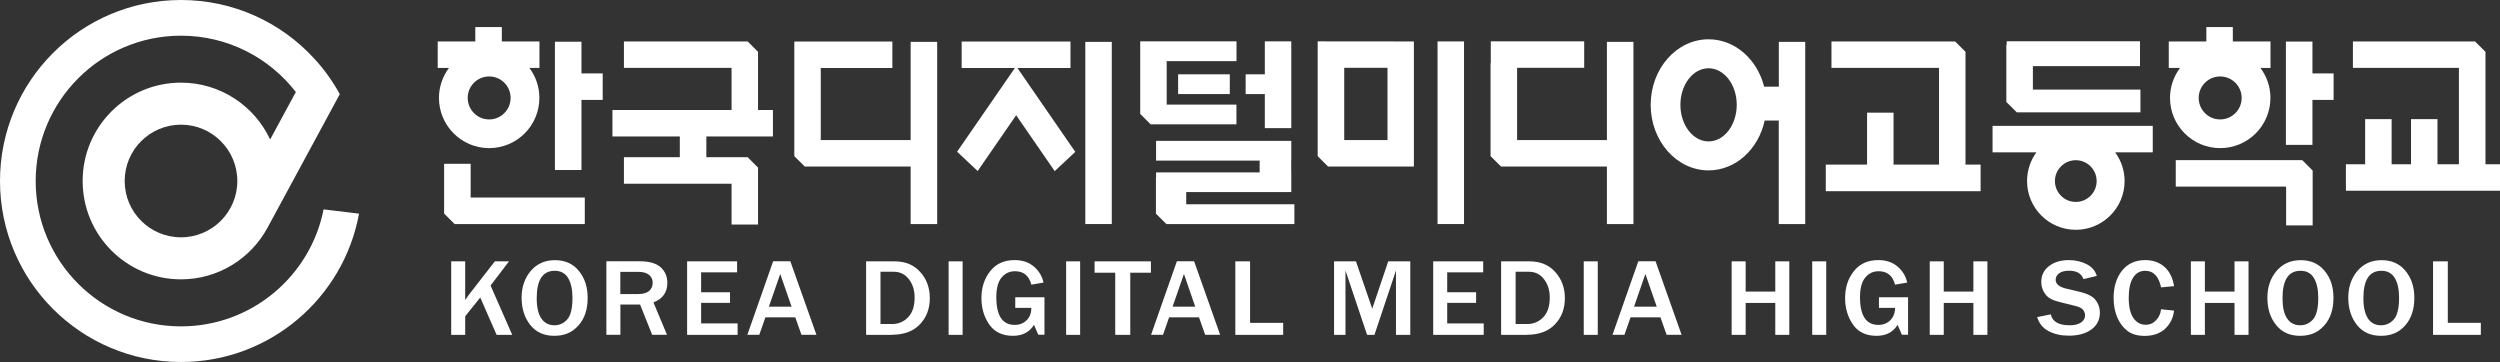 <?xml version="1.0" encoding="UTF-8"?><svg id="_레이어_2" xmlns="http://www.w3.org/2000/svg" viewBox="0 0 339.1 49.1"><rect x="0" y="0" width="339.1" height="49.1" fill="#333333" stroke="none"/><defs><style>.cls-1{fill:#fff;}</style></defs><g id="Layer_1"><g><rect class="cls-1" x="147.21" y="5.68" width="3.59" height="24.71"/><rect class="cls-1" x="194.99" y="5.62" width="3.59" height="24.77"/><polygon class="cls-1" points="81.75 9.96 78.87 9.96 78.87 5.66 75.27 5.66 75.27 23.06 78.87 23.06 78.87 13.55 81.75 13.55 81.75 9.96"/><path class="cls-1" d="M73.17,5.62h-5.1v-1.95h-3.6v1.95h-5.1v3.59h1.53c-.85,1.14-1.36,2.54-1.36,4.07,0,3.76,3.05,6.81,6.81,6.81s6.81-3.05,6.81-6.81c0-1.53-.51-2.94-1.36-4.07h1.37v-3.59Zm-6.82,10.58c-1.61,0-2.91-1.31-2.91-2.92s1.3-2.91,2.91-2.91,2.91,1.3,2.91,2.91-1.3,2.92-2.91,2.92Z"/><polygon class="cls-1" points="316.53 9.96 313.66 9.96 313.66 5.64 310.06 5.64 310.06 19.65 313.66 19.65 313.66 13.55 316.53 13.55 316.53 9.96"/><path class="cls-1" d="M307.96,5.62h-5.1v-1.95h-3.59v1.95h-5.1v3.59h1.53c-.85,1.14-1.36,2.54-1.36,4.07,0,3.76,3.05,6.81,6.81,6.81s6.81-3.05,6.81-6.81c0-1.53-.51-2.94-1.36-4.07h1.37v-3.59Zm-6.82,10.58c-1.61,0-2.91-1.31-2.91-2.92s1.31-2.91,2.91-2.91,2.92,1.3,2.92,2.91-1.31,2.92-2.92,2.92Z"/><polygon class="cls-1" points="63.84 26.79 63.84 22.22 60.24 22.22 60.24 28.97 61.66 30.39 62.72 30.39 63.84 30.39 79.32 30.39 79.32 26.79 63.84 26.79"/><polygon class="cls-1" points="104.84 18.51 104.84 14.92 102.82 14.92 102.82 7.03 101.41 5.62 100.34 5.62 99.23 5.62 84.63 5.62 84.63 9.21 99.23 9.21 99.23 14.92 83.07 14.92 83.07 18.51 92.21 18.51 92.21 21.32 84.63 21.32 84.63 24.92 99.23 24.92 99.23 30.46 102.82 30.46 102.82 22.73 101.41 21.32 100.34 21.32 99.23 21.32 95.81 21.32 95.81 18.51 104.84 18.51"/><polygon class="cls-1" points="310.09 25.31 310.09 30.57 313.69 30.57 313.69 23.14 312.27 21.72 311.21 21.72 310.09 21.72 295.12 21.72 295.12 25.31 310.09 25.31"/><polygon class="cls-1" points="123.52 5.68 123.52 19 111.33 19 111.33 9.22 121.04 9.22 121.04 5.63 107.74 5.63 107.74 8.56 107.74 8.56 107.74 21.18 109.16 22.59 110.22 22.59 111.33 22.59 123.52 22.59 123.52 30.39 127.12 30.39 127.12 5.68 123.52 5.68"/><polygon class="cls-1" points="266.6 22.33 266.6 7.03 265.19 5.62 264.12 5.62 263.01 5.62 248.42 5.62 248.42 9.21 263.01 9.21 263.01 22.33 256.84 22.33 256.84 15.28 253.25 15.28 253.25 22.33 247.65 22.33 247.65 25.93 268.65 25.93 268.65 22.33 266.6 22.33"/><polygon class="cls-1" points="337.13 22.28 337.13 7.03 335.71 5.62 334.65 5.62 333.53 5.62 319.15 5.62 319.15 9.21 333.53 9.21 333.53 22.28 330.62 22.28 330.62 16.16 327.03 16.16 327.03 22.28 324.4 22.28 324.4 16.16 320.81 16.16 320.81 22.28 318.2 22.28 318.2 25.87 339.1 25.87 339.1 22.28 337.13 22.28"/><polygon class="cls-1" points="217.96 5.68 217.96 19 205.78 19 205.78 9.2 214.88 9.2 214.88 5.61 202.21 5.61 202.21 8.56 202.18 8.56 202.18 21.18 203.6 22.59 204.67 22.59 205.78 22.59 217.96 22.59 217.96 30.39 221.56 30.39 221.56 5.68 217.96 5.68"/><path class="cls-1" d="M292,17.07h-21.73v3.59h5.95c-.8,1.09-1.27,2.44-1.27,3.9,0,3.65,2.96,6.61,6.61,6.61s6.62-2.96,6.62-6.61c0-1.46-.48-2.8-1.28-3.9h5.1v-3.59Zm-10.44,10.32c-1.56,0-2.83-1.27-2.83-2.83s1.27-2.83,2.83-2.83,2.83,1.27,2.83,2.83-1.27,2.83-2.83,2.83Z"/><polygon class="cls-1" points="274.63 15.24 275.74 15.24 290.33 15.24 290.33 12.15 275.74 12.15 275.74 8.97 290.27 8.97 290.27 5.6 272.19 5.6 272.19 6.07 272.14 6.07 272.14 13.83 273.56 15.24 274.63 15.24"/><path class="cls-1" d="M189.17,5.62h0s-10.44-.01-10.44-.01v15.57l1.41,1.41h11.64V5.62h-2.62Zm-.97,13.38h-5.87V9.2h5.87v9.8Z"/><rect class="cls-1" x="159.8" y="10.08" width="7.01" height="2.68"/><polygon class="cls-1" points="171.56 5.61 171.56 10.08 168.96 10.08 168.96 12.76 171.56 12.76 171.56 17.38 175.15 17.38 175.15 5.61 171.56 5.61"/><polygon class="cls-1" points="167.72 8.29 167.72 5.61 154.66 5.61 154.66 6.33 154.66 8.29 154.66 15.45 156.07 16.86 157.14 16.86 158.25 16.86 167.71 16.86 167.71 14.19 158.25 14.19 158.25 8.29 167.72 8.29"/><polygon class="cls-1" points="160.9 27.71 160.9 26.05 175.15 26.05 175.15 23.38 175.14 23.38 175.14 21.78 175.15 21.78 175.15 19.11 156.81 19.11 156.81 21.78 170.86 21.78 170.86 23.38 156.81 23.38 156.81 24.08 156.79 24.08 156.79 28.98 158.21 30.39 159.28 30.39 160.39 30.39 175.57 30.39 175.57 27.71 160.9 27.71"/><polygon class="cls-1" points="138 9.22 145.2 9.22 145.2 5.63 130.44 5.63 130.44 9.22 137.66 9.22 129.82 20.58 132.61 23.2 137.83 15.63 143.06 23.21 145.85 20.6 138 9.22"/><path class="cls-1" d="M241.28,5.68v6.08h-1.99c-.94-3.71-3.95-6.43-7.54-6.43-4.33,0-7.85,3.98-7.85,8.89s3.51,8.89,7.85,8.89c3.69,0,6.77-2.88,7.61-6.76h1.91v14.04h3.59V5.68h-3.59Zm-9.53,13.5c-2.11,0-3.82-2.22-3.82-4.96s1.71-4.96,3.82-4.96,3.82,2.22,3.82,4.96-1.71,4.96-3.82,4.96Z"/><g><path class="cls-1" d="M69.48,45.42h-2.12l-2.22-5.07-2.04,2.55v2.52h-1.9v-9.97h1.9v5.24c.24-.35,.42-.6,.52-.74l3.5-4.5h1.92l-2.5,3.28,2.94,6.69Z"/><path class="cls-1" d="M73.42,43.19c-.41-.62-.62-1.53-.62-2.74,0-2.48,.81-3.72,2.44-3.72,.82,0,1.43,.33,1.82,.98,.39,.65,.59,1.55,.59,2.69,0,1.41-.23,2.38-.71,2.92-.47,.53-1.05,.8-1.73,.8-.77,0-1.37-.31-1.78-.93Zm5.05,.95c.83-.94,1.24-2.18,1.24-3.72s-.4-2.69-1.19-3.67c-.79-.98-1.88-1.46-3.25-1.46s-2.45,.49-3.28,1.46c-.83,.98-1.24,2.19-1.24,3.64s.39,2.69,1.17,3.68c.78,.99,1.87,1.48,3.27,1.48s2.46-.47,3.28-1.42Z"/><path class="cls-1" d="M84.15,36.88h2.51c.59,0,1.05,.14,1.38,.41,.33,.27,.49,.62,.49,1.06,0,.48-.17,.85-.5,1.13-.34,.28-.84,.41-1.53,.41h-2.36v-3Zm4.47,4.14c1.27-.48,1.9-1.37,1.9-2.65,0-.86-.3-1.57-.9-2.11-.6-.54-1.53-.82-2.8-.82h-4.57v9.97h1.9v-4.1h2.67l1.64,4.1h2.01l-1.84-4.4Z"/><path class="cls-1" d="M100.04,45.42h-6.84v-9.97h6.78v1.49h-4.88v2.7h3.92v1.44h-3.92v2.79h4.95v1.54Z"/><path class="cls-1" d="M104.29,41.6l1.54-4.44,1.54,4.44h-3.07Zm2.92-6.16h-2.34l-3.5,9.97h1.62l.83-2.37h4.05l.84,2.37h2.03l-3.54-9.97Z"/><path class="cls-1" d="M119.43,36.86h1.8c.85,0,1.53,.34,2.05,1.01,.52,.67,.78,1.5,.78,2.48,0,1.19-.3,2.08-.89,2.69-.59,.61-1.31,.91-2.16,.91h-1.58v-7.09Zm1.51,8.55c1.66,0,2.95-.48,3.84-1.42,.9-.95,1.34-2.13,1.34-3.54s-.43-2.6-1.3-3.56c-.87-.96-2.02-1.44-3.46-1.44h-3.88v9.97h3.46Z"/><path class="cls-1" d="M130.57,45.42h-1.9v-9.97h1.9v9.97Z"/><path class="cls-1" d="M141.67,40.31v5.09h-.84l-.58-1.34c-.61,.99-1.56,1.49-2.85,1.49-1.43,0-2.51-.51-3.22-1.54-.71-1.03-1.06-2.22-1.06-3.58,0-1.43,.4-2.65,1.19-3.65,.79-1,1.89-1.5,3.31-1.5,1.06,0,1.93,.29,2.62,.88,.68,.58,1.12,1.31,1.3,2.17l-1.65,.28c-.31-1.21-1.05-1.82-2.22-1.82-.75,0-1.35,.29-1.82,.86-.47,.57-.71,1.46-.71,2.65,0,2.52,.83,3.77,2.5,3.77,.65,0,1.18-.21,1.61-.63,.43-.42,.64-.98,.64-1.68h-2.18v-1.44h3.96Z"/><path class="cls-1" d="M146.51,45.42h-1.9v-9.97h1.9v9.97Z"/><path class="cls-1" d="M153.31,45.42h-2.04v-8.43h-2.8v-1.54h7.64v1.54h-2.8v8.43Z"/><path class="cls-1" d="M159.05,41.6l1.54-4.44,1.53,4.44h-3.07Zm2.92-6.16h-2.34l-3.5,9.97h1.62l.83-2.37h4.05l.84,2.37h2.03l-3.53-9.97Z"/><path class="cls-1" d="M174.04,45.42h-6.48v-9.97h2v8.34h4.49v1.63Z"/><path class="cls-1" d="M191.29,45.42h-1.94v-8.73l-2.92,8.73h-1l-2.93-8.73v8.73h-1.55v-9.97h2.97l2.21,6.42,2.17-6.42h2.99v9.97Z"/><path class="cls-1" d="M201.25,45.42h-6.85v-9.97h6.78v1.49h-4.88v2.7h3.92v1.44h-3.92v2.79h4.95v1.54Z"/><path class="cls-1" d="M205.58,36.86h1.8c.85,0,1.54,.34,2.05,1.01,.52,.67,.78,1.5,.78,2.48,0,1.19-.3,2.08-.89,2.69-.59,.61-1.31,.91-2.16,.91h-1.58v-7.09Zm1.5,8.55c1.67,0,2.95-.48,3.84-1.42,.9-.95,1.34-2.13,1.34-3.54s-.44-2.6-1.31-3.56c-.87-.96-2.02-1.44-3.46-1.44h-3.88v9.97h3.46Z"/><path class="cls-1" d="M216.72,45.42h-1.9v-9.97h1.9v9.97Z"/><path class="cls-1" d="M221.64,41.6l1.54-4.44,1.54,4.44h-3.07Zm2.92-6.16h-2.34l-3.5,9.97h1.62l.83-2.37h4.05l.84,2.37h2.03l-3.53-9.97Z"/><path class="cls-1" d="M242.7,45.42h-1.9v-4.33h-4.02v4.33h-1.9v-9.97h1.9v4.1h4.02v-4.1h1.9v9.97Z"/><path class="cls-1" d="M247.71,45.42h-1.9v-9.97h1.9v9.97Z"/><path class="cls-1" d="M258.81,40.31v5.09h-.84l-.58-1.34c-.61,.99-1.56,1.49-2.85,1.49-1.44,0-2.51-.51-3.21-1.54-.71-1.03-1.06-2.22-1.06-3.58,0-1.43,.39-2.65,1.19-3.65,.79-1,1.89-1.5,3.31-1.5,1.06,0,1.93,.29,2.62,.88,.68,.58,1.12,1.31,1.3,2.17l-1.65,.28c-.31-1.21-1.05-1.82-2.22-1.82-.75,0-1.35,.29-1.82,.86-.47,.57-.71,1.46-.71,2.65,0,2.52,.83,3.77,2.5,3.77,.65,0,1.18-.21,1.61-.63,.42-.42,.64-.98,.64-1.68h-2.18v-1.44h3.96Z"/><path class="cls-1" d="M269.57,45.42h-1.9v-4.33h-4.02v4.33h-1.9v-9.97h1.9v4.1h4.02v-4.1h1.9v9.97Z"/><path class="cls-1" d="M276.32,43.01l1.85-.37c.22,.99,1.07,1.48,2.55,1.48,.67,0,1.19-.13,1.56-.38,.36-.26,.54-.57,.54-.94,0-.27-.08-.52-.25-.75-.16-.23-.52-.42-1.06-.55l-2.01-.5c-.69-.17-1.2-.36-1.53-.58-.33-.22-.59-.53-.79-.92-.2-.39-.3-.81-.3-1.26,0-.89,.35-1.61,1.05-2.15,.7-.54,1.6-.81,2.69-.81,.9,0,1.71,.19,2.43,.56,.71,.37,1.17,.91,1.36,1.59l-1.81,.42c-.28-.76-.92-1.13-1.94-1.13-.59,0-1.04,.12-1.36,.35-.31,.23-.47,.53-.47,.89,0,.57,.49,.97,1.47,1.2l1.79,.42c1.08,.26,1.81,.64,2.18,1.14,.37,.5,.56,1.06,.56,1.67,0,.98-.39,1.75-1.17,2.31-.78,.56-1.79,.83-3.03,.83-1.05,0-1.96-.2-2.75-.61-.79-.41-1.3-1.05-1.56-1.93Z"/><path class="cls-1" d="M293.13,41.95l1.76,.18c-.12,1-.52,1.82-1.22,2.47-.7,.64-1.62,.96-2.77,.96-.96,0-1.74-.22-2.34-.68-.6-.46-1.06-1.08-1.39-1.86-.32-.78-.48-1.65-.48-2.6,0-1.52,.38-2.75,1.14-3.71,.76-.95,1.81-1.43,3.14-1.43,1.04,0,1.91,.3,2.61,.91,.69,.61,1.13,1.49,1.31,2.62l-1.76,.17c-.32-1.5-1.04-2.25-2.15-2.25-.71,0-1.26,.31-1.65,.94-.39,.62-.59,1.53-.59,2.72s.21,2.12,.63,2.74c.42,.61,.98,.92,1.67,.92,.56,0,1.03-.21,1.42-.62,.39-.41,.61-.91,.66-1.48Z"/><path class="cls-1" d="M304.99,45.42h-1.9v-4.33h-4.02v4.33h-1.9v-9.97h1.9v4.1h4.02v-4.1h1.9v9.97Z"/><path class="cls-1" d="M310.22,43.19c-.42-.62-.62-1.53-.62-2.74,0-2.48,.81-3.72,2.44-3.72,.82,0,1.43,.33,1.82,.98,.39,.65,.59,1.55,.59,2.69,0,1.41-.24,2.38-.71,2.92-.47,.53-1.05,.8-1.74,.8-.77,0-1.37-.31-1.78-.93Zm5.05,.95c.83-.94,1.24-2.18,1.24-3.72s-.39-2.69-1.19-3.67c-.8-.98-1.88-1.46-3.25-1.46s-2.45,.49-3.28,1.46c-.83,.98-1.24,2.19-1.24,3.64s.38,2.69,1.17,3.68c.78,.99,1.87,1.48,3.27,1.48s2.46-.47,3.28-1.42Z"/><path class="cls-1" d="M321.19,43.19c-.41-.62-.62-1.53-.62-2.74,0-2.48,.81-3.72,2.44-3.72,.82,0,1.43,.33,1.82,.98,.39,.65,.58,1.55,.58,2.69,0,1.41-.24,2.38-.71,2.92-.47,.53-1.05,.8-1.74,.8-.77,0-1.37-.31-1.78-.93Zm5.05,.95c.83-.94,1.24-2.18,1.24-3.72s-.4-2.69-1.19-3.67c-.8-.98-1.88-1.46-3.25-1.46s-2.45,.49-3.28,1.46c-.83,.98-1.24,2.19-1.24,3.64s.39,2.69,1.17,3.68c.78,.99,1.87,1.48,3.27,1.48s2.46-.47,3.29-1.42Z"/><path class="cls-1" d="M336.5,45.42h-6.48v-9.97h2v8.34h4.48v1.63Z"/></g><path class="cls-1" d="M43.89,28.41c-1.79,9.04-9.77,15.86-19.34,15.86-10.89,0-19.71-8.83-19.71-19.71S13.66,4.84,24.55,4.84c6.34,0,11.97,2.99,15.58,7.64l-3.49,6.44c-2.12-4.55-6.74-7.71-12.09-7.71-7.37,0-13.34,5.97-13.34,13.34s5.97,13.34,13.34,13.34c5.07,0,9.47-2.83,11.73-6.99h0l6.91-12.77,2.9-5.36c-.97-1.76-2.14-3.4-3.5-4.86C38.12,3.05,31.69,0,24.55,0,10.99,0,0,10.99,0,24.55s10.99,24.55,24.55,24.55c12.05,0,22.06-8.68,24.15-20.12l-4.81-.58Zm-19.34,3.78c-4.22,0-7.64-3.42-7.64-7.64s3.42-7.64,7.64-7.64,7.64,3.42,7.64,7.64-3.42,7.64-7.64,7.64Z"/></g></g></svg>